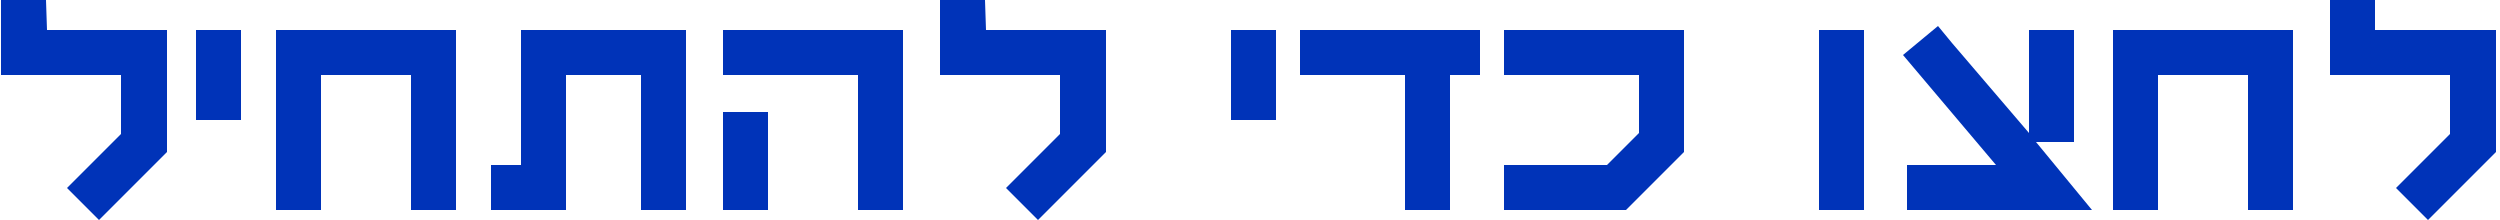 <?xml version="1.0" encoding="utf-8"?>
<!-- Generator: Adobe Illustrator 22.1.0, SVG Export Plug-In . SVG Version: 6.00 Build 0)  -->
<svg version="1.1" id="Layer_1" xmlns="http://www.w3.org/2000/svg" xmlns:xlink="http://www.w3.org/1999/xlink" x="0px" y="0px"
	 viewBox="0 0 250 22" style="enable-background:new 0 0 250 22;" xml:space="preserve">
<style type="text/css">
	.st0{enable-background:new    ;}
	.st1{fill:#0033B8;}
</style>
<g class="st0">
	<path class="st1" d="M4.7,3h12v12.2L9.9,22l-3.2-3.2l5.4-5.4V7.5h-12V0h4.5L4.7,3L4.7,3z"/>
	<path class="st1" d="M24.1,12h-4.5V3h4.5V12z"/>
	<path class="st1" d="M27.6,3h18v18h-4.5V7.5h-9V21h-4.5C27.6,21,27.6,3,27.6,3z"/>
	<path class="st1" d="M52.1,16.5V3h16.5v18h-4.5V7.5h-7.5V21h-7.5v-4.5H52.1z"/>
	<path class="st1" d="M90.3,3v18h-4.5V7.5H72.3V3H90.3z M72.3,11.2h4.5V21h-4.5V11.2z"/>
	<path class="st1" d="M98.6,3h12v12.2l-6.8,6.8l-3.2-3.2l5.4-5.4V7.5H94V0h4.5L98.6,3L98.6,3z"/>
	<path class="st1" d="M127.6,12h-4.5V3h4.5V12z"/>
	<path class="st1" d="M140.5,7.5H130V3h18v4.5h-3V21h-4.5V7.5z"/>
	<path class="st1" d="M168.4,3v12.2l-5.8,5.8h-12.2v-4.5h10.3l3.2-3.2V7.5h-13.5V3H168.4z"/>
	<path class="st1" d="M186.4,21h-4.5V3h4.5V21z"/>
	<path class="st1" d="M207.4,14.2h-3.8l5.6,6.8h-18.5v-4.5h8.9l-9.3-11l3.5-2.9l1.4,1.7l7.7,9V3h4.5L207.4,14.2L207.4,14.2z"/>
	<path class="st1" d="M211.3,3h18v18h-4.5V7.5h-9V21h-4.5V3z"/>
	<path class="st1" d="M237.6,3h12v12.2l-6.8,6.8l-3.2-3.2l5.4-5.4V7.5h-12V0h4.5v3H237.6z"/>
</g>
</svg>
